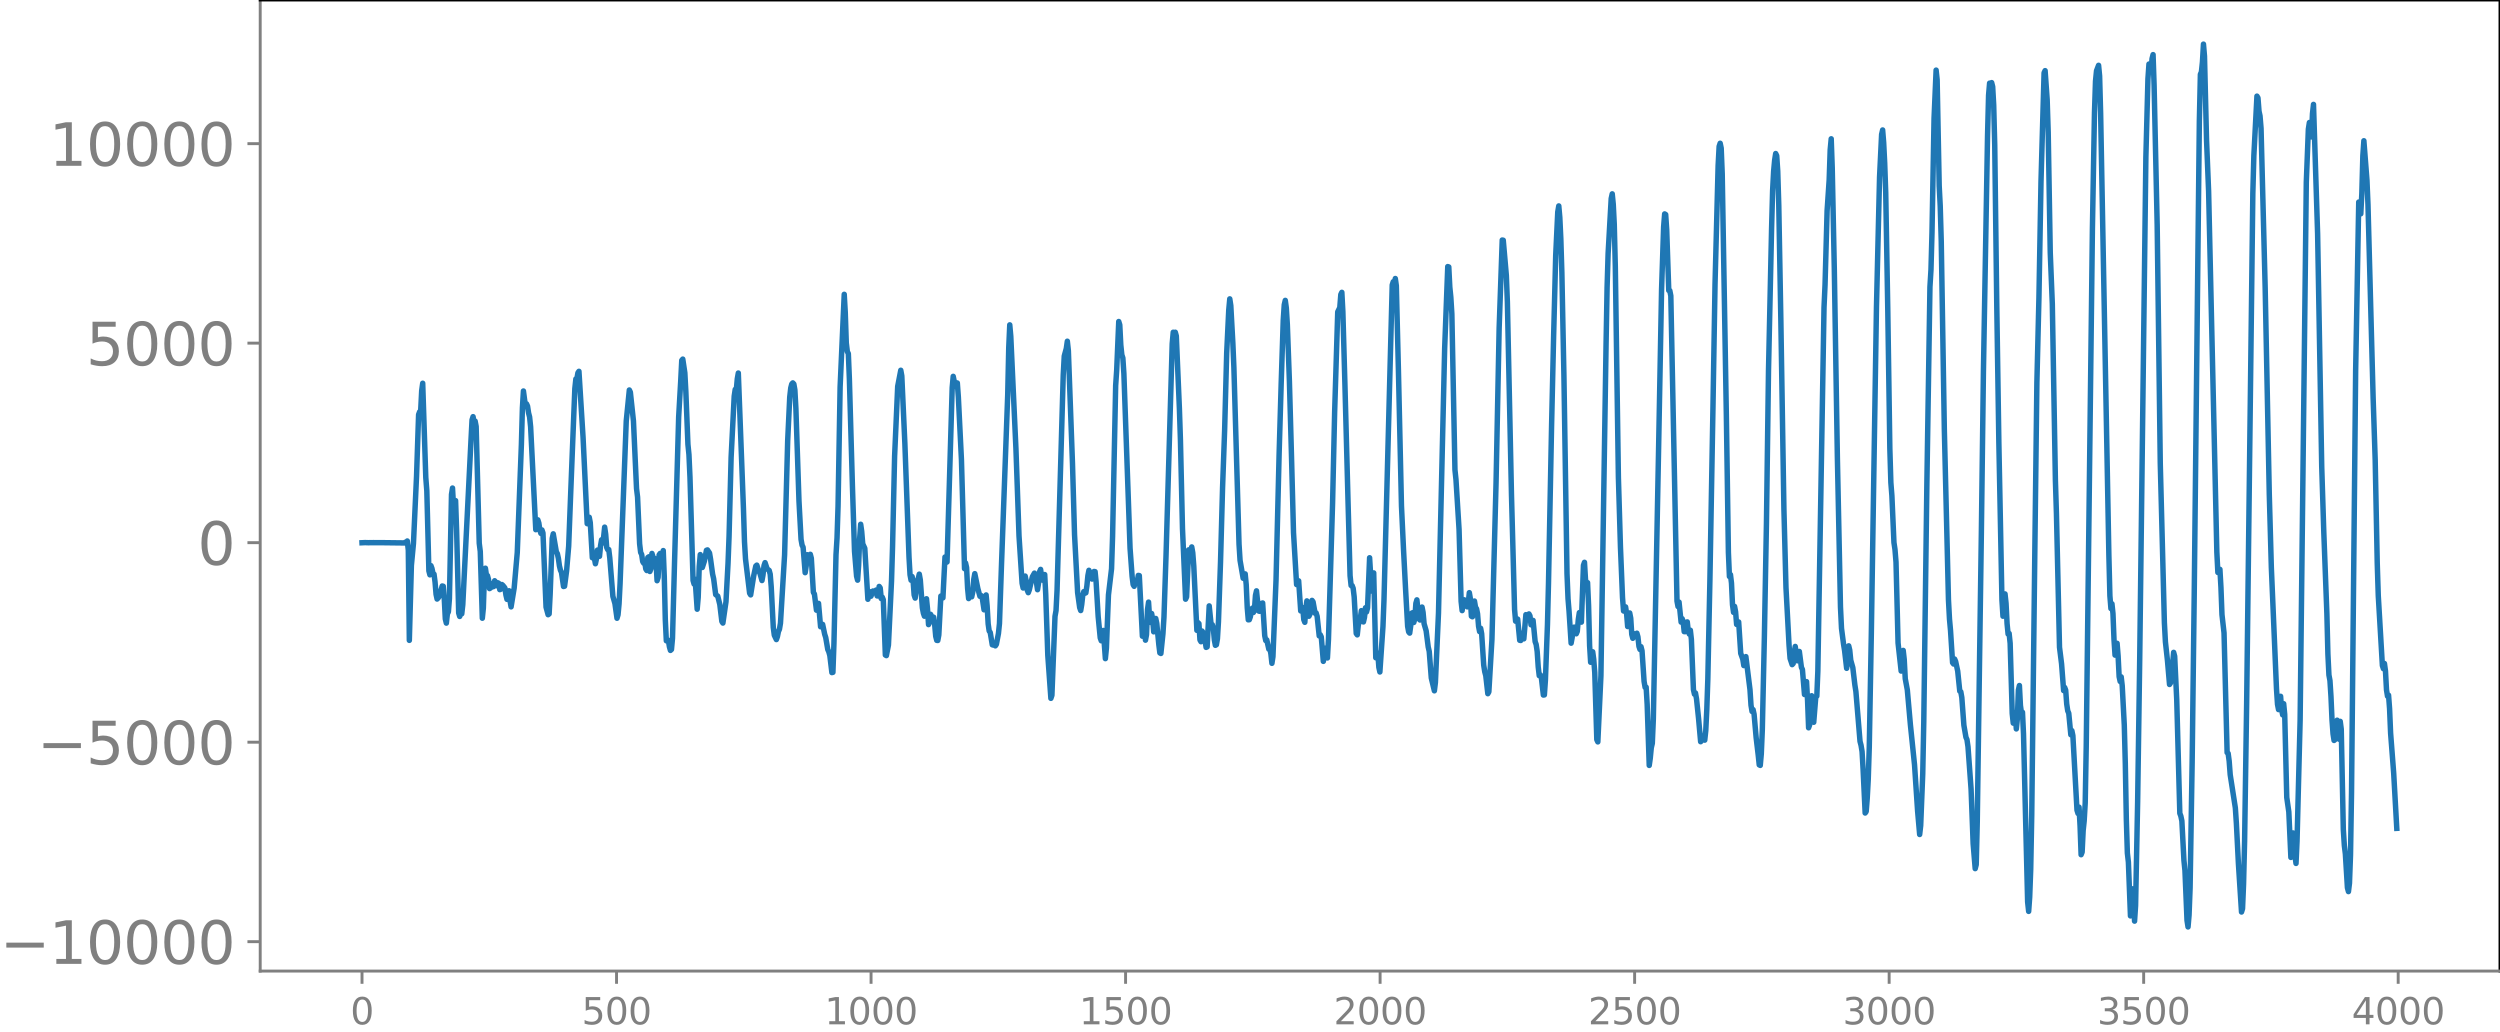 <svg xmlns="http://www.w3.org/2000/svg" xmlns:xlink="http://www.w3.org/1999/xlink" width="913.477" height="377.053" viewBox="0 0 685.107 282.79"><defs><style>*{stroke-linejoin:round;stroke-linecap:butt}</style></defs><g id="figure_1"><path id="patch_1" d="M0 282.79h685.107V0H0v282.79z" style="fill:none"/><g id="axes_1"><path id="patch_2" d="M71.308 266.112h613.8V0h-613.8v266.112z" style="fill:none"/><g id="matplotlib.axis_1"><g id="xtick_1"><g id="line2d_1"><defs><path id="m41eac1e530" d="M0 0v3.5" style="stroke:gray;stroke-width:.8"/></defs><use xlink:href="#m41eac1e530" x="99.207" y="266.112" style="fill:gray;stroke:gray;stroke-width:.8"/></g><g id="text_1" style="fill:gray" transform="matrix(.1 0 0 -.1 96.026 280.71)"><defs><path id="DejaVuSans-30" d="M2034 4250q-487 0-733-480-245-479-245-1442 0-959 245-1439 246-480 733-480 491 0 736 480 246 480 246 1439 0 963-246 1442-245 480-736 480zm0 500q785 0 1199-621 414-620 414-1801 0-1178-414-1799Q2819-91 2034-91q-784 0-1198 620-414 621-414 1799 0 1181 414 1801 414 621 1198 621z" transform="scale(.016)"/></defs><use xlink:href="#DejaVuSans-30"/></g></g><g id="xtick_2"><use xlink:href="#m41eac1e530" id="line2d_2" x="168.958" y="266.112" style="fill:gray;stroke:gray;stroke-width:.8"/><g id="text_2" style="fill:gray" transform="matrix(.1 0 0 -.1 159.414 280.71)"><defs><path id="DejaVuSans-35" d="M691 4666h2478v-532H1269V2991q137 47 274 70 138 23 276 23 781 0 1237-428 457-428 457-1159 0-753-469-1171Q2575-91 1722-91q-294 0-599 50Q819 9 494 109v635q281-153 581-228t634-75q541 0 856 284 316 284 316 772 0 487-316 771-315 285-856 285-253 0-505-56-251-56-513-175v2344z" transform="scale(.016)"/></defs><use xlink:href="#DejaVuSans-35"/><use xlink:href="#DejaVuSans-30" x="63.623"/><use xlink:href="#DejaVuSans-30" x="127.246"/></g></g><g id="xtick_3"><use xlink:href="#m41eac1e530" id="line2d_3" x="238.708" y="266.112" style="fill:gray;stroke:gray;stroke-width:.8"/><g id="text_3" style="fill:gray" transform="matrix(.1 0 0 -.1 225.982 280.71)"><defs><path id="DejaVuSans-31" d="M794 531h1031v3560L703 3866v575l1116 225h631V531h1031V0H794v531z" transform="scale(.016)"/></defs><use xlink:href="#DejaVuSans-31"/><use xlink:href="#DejaVuSans-30" x="63.623"/><use xlink:href="#DejaVuSans-30" x="127.246"/><use xlink:href="#DejaVuSans-30" x="190.869"/></g></g><g id="xtick_4"><use xlink:href="#m41eac1e530" id="line2d_4" x="308.457" y="266.112" style="fill:gray;stroke:gray;stroke-width:.8"/><g id="text_4" style="fill:gray" transform="matrix(.1 0 0 -.1 295.733 280.71)"><use xlink:href="#DejaVuSans-31"/><use xlink:href="#DejaVuSans-35" x="63.623"/><use xlink:href="#DejaVuSans-30" x="127.246"/><use xlink:href="#DejaVuSans-30" x="190.869"/></g></g><g id="xtick_5"><use xlink:href="#m41eac1e530" id="line2d_5" x="378.207" y="266.112" style="fill:gray;stroke:gray;stroke-width:.8"/><g id="text_5" style="fill:gray" transform="matrix(.1 0 0 -.1 365.483 280.71)"><defs><path id="DejaVuSans-32" d="M1228 531h2203V0H469v531q359 372 979 998 621 627 780 809 303 340 423 576 121 236 121 464 0 372-261 606-261 235-680 235-297 0-627-103-329-103-704-313v638q381 153 712 231 332 78 607 78 725 0 1156-363 431-362 431-968 0-288-108-546-107-257-392-607-78-91-497-524-418-433-1181-1211z" transform="scale(.016)"/></defs><use xlink:href="#DejaVuSans-32"/><use xlink:href="#DejaVuSans-30" x="63.623"/><use xlink:href="#DejaVuSans-30" x="127.246"/><use xlink:href="#DejaVuSans-30" x="190.869"/></g></g><g id="xtick_6"><use xlink:href="#m41eac1e530" id="line2d_6" x="447.957" y="266.112" style="fill:gray;stroke:gray;stroke-width:.8"/><g id="text_6" style="fill:gray" transform="matrix(.1 0 0 -.1 435.233 280.71)"><use xlink:href="#DejaVuSans-32"/><use xlink:href="#DejaVuSans-35" x="63.623"/><use xlink:href="#DejaVuSans-30" x="127.246"/><use xlink:href="#DejaVuSans-30" x="190.869"/></g></g><g id="xtick_7"><use xlink:href="#m41eac1e530" id="line2d_7" x="517.707" y="266.112" style="fill:gray;stroke:gray;stroke-width:.8"/><g id="text_7" style="fill:gray" transform="matrix(.1 0 0 -.1 504.983 280.71)"><defs><path id="DejaVuSans-33" d="M2597 2516q453-97 707-404 255-306 255-756 0-690-475-1069Q2609-91 1734-91q-293 0-604 58T488 141v609q262-153 574-231 313-78 654-78 593 0 904 234t311 681q0 413-289 645-289 233-804 233h-544v519h569q465 0 712 186t247 536q0 359-255 551-254 193-729 193-260 0-557-57-297-56-653-174v562q360 100 674 150t592 50q719 0 1137-327 419-326 419-882 0-388-222-655t-631-370z" transform="scale(.016)"/></defs><use xlink:href="#DejaVuSans-33"/><use xlink:href="#DejaVuSans-30" x="63.623"/><use xlink:href="#DejaVuSans-30" x="127.246"/><use xlink:href="#DejaVuSans-30" x="190.869"/></g></g><g id="xtick_8"><use xlink:href="#m41eac1e530" id="line2d_8" x="587.457" y="266.112" style="fill:gray;stroke:gray;stroke-width:.8"/><g id="text_8" style="fill:gray" transform="matrix(.1 0 0 -.1 574.732 280.71)"><use xlink:href="#DejaVuSans-33"/><use xlink:href="#DejaVuSans-35" x="63.623"/><use xlink:href="#DejaVuSans-30" x="127.246"/><use xlink:href="#DejaVuSans-30" x="190.869"/></g></g><g id="xtick_9"><use xlink:href="#m41eac1e530" id="line2d_9" x="657.207" y="266.112" style="fill:gray;stroke:gray;stroke-width:.8"/><g id="text_9" style="fill:gray" transform="matrix(.1 0 0 -.1 644.482 280.71)"><defs><path id="DejaVuSans-34" d="M2419 4116 825 1625h1594v2491zm-166 550h794V1625h666v-525h-666V0h-628v1100H313v609l1940 2957z" transform="scale(.016)"/></defs><use xlink:href="#DejaVuSans-34"/><use xlink:href="#DejaVuSans-30" x="63.623"/><use xlink:href="#DejaVuSans-30" x="127.246"/><use xlink:href="#DejaVuSans-30" x="190.869"/></g></g></g><g id="matplotlib.axis_2"><g id="ytick_1"><g id="line2d_10"><defs><path id="m0aa9ced715" d="M0 0h-3.5" style="stroke:gray;stroke-width:.8"/></defs><use xlink:href="#m0aa9ced715" x="71.308" y="258.062" style="fill:gray;stroke:gray;stroke-width:.8"/></g><g id="text_10" style="fill:gray" transform="matrix(.16 0 0 -.16 0 264.14)"><defs><path id="DejaVuSans-2212" d="M678 2272h4006v-531H678v531z" transform="scale(.016)"/></defs><use xlink:href="#DejaVuSans-2212"/><use xlink:href="#DejaVuSans-31" x="83.789"/><use xlink:href="#DejaVuSans-30" x="147.412"/><use xlink:href="#DejaVuSans-30" x="211.035"/><use xlink:href="#DejaVuSans-30" x="274.658"/><use xlink:href="#DejaVuSans-30" x="338.281"/></g></g><g id="ytick_2"><use xlink:href="#m0aa9ced715" id="line2d_11" x="71.308" y="203.388" style="fill:gray;stroke:gray;stroke-width:.8"/><g id="text_11" style="fill:gray" transform="matrix(.16 0 0 -.16 10.18 209.466)"><use xlink:href="#DejaVuSans-2212"/><use xlink:href="#DejaVuSans-35" x="83.789"/><use xlink:href="#DejaVuSans-30" x="147.412"/><use xlink:href="#DejaVuSans-30" x="211.035"/><use xlink:href="#DejaVuSans-30" x="274.658"/></g></g><g id="ytick_3"><use xlink:href="#m0aa9ced715" id="line2d_12" x="71.308" y="148.713" style="fill:gray;stroke:gray;stroke-width:.8"/><use xlink:href="#DejaVuSans-30" id="text_12" style="fill:gray" transform="matrix(.16 0 0 -.16 54.127 154.792)"/></g><g id="ytick_4"><use xlink:href="#m0aa9ced715" id="line2d_13" x="71.308" y="94.039" style="fill:gray;stroke:gray;stroke-width:.8"/><g id="text_13" style="fill:gray" transform="matrix(.16 0 0 -.16 23.587 100.118)"><use xlink:href="#DejaVuSans-35"/><use xlink:href="#DejaVuSans-30" x="63.623"/><use xlink:href="#DejaVuSans-30" x="127.246"/><use xlink:href="#DejaVuSans-30" x="190.869"/></g></g><g id="ytick_5"><use xlink:href="#m0aa9ced715" id="line2d_14" x="71.308" y="39.365" style="fill:gray;stroke:gray;stroke-width:.8"/><g id="text_14" style="fill:gray" transform="matrix(.16 0 0 -.16 13.408 45.444)"><use xlink:href="#DejaVuSans-31"/><use xlink:href="#DejaVuSans-30" x="63.623"/><use xlink:href="#DejaVuSans-30" x="127.246"/><use xlink:href="#DejaVuSans-30" x="190.869"/><use xlink:href="#DejaVuSans-30" x="254.492"/></g></g></g><path id="line2d_15" d="m99.207 148.736.846-.04.846.03 1.41-.02 2.256.006 6.203.076.282-.189.282.315.282-.658.282 2.547.282 24.684.564-20.557.564-6 .845-18.408.564-16.89.282-.78.282-.134.282-5.612.282-2.079.846 25.849.282 3.638.564 21.93.282 1.09.282-2.52.282.768.282 1.361.282.196.282 2.145.282 3.392.282 1.29.282-.281.282-.443.845-2.853.282.073.282 3.494.282 5.464.282 1.142.282-2.513.282-.577.282-3.61.564-28.543.282-1.77.282 5 .282-.346.282-1.21.282 8.2.564 22.591.282.948.282-.745.282.023.282-2.488 2.255-45.21.282-5.447.282-.88.282 1.723.282-.516.282 1.49.846 31.99.282 2.238.564 18.31.282-2.776.282-8.735.282-2.195.282 1.95.282.071.282 1.044.282 2.52.282-.174.282-1.193.281.878.282-.07.282-1.59.282.358.282 1.014.282-.823.282.158.282 1.73.282-.122.282-1.284.282.236.564.706.282 1.961.282 1.159.282-1.82.282-.53.282 2.816.282 1.593.846-5.182.846-9.7 1.127-29.514.282-10.12.282-4.635.564 4.256.282-.737.282.63.282 1.867.282 1.096.282 2.708 1.41 28.185.564-2.702.282.89.282 1.988.282.844.282-.953.282.831.845 20.322.564 2.079.282-.219.282-5.44.564-15.232.282-1.272.846 4.94.282.487.282 1.303.282 2.042.282 1.19.282.598.564 3.872.282-.078.564-4.262.564-6.72.563-14.722.846-21.458.282-7.005.282-2.636.282-.043.282-1.638.282-.405 1.128 18.138 1.128 23.604.282.058.282-1.811.282 1.485.564 9.614.282-.074.282.202.282 1.518.282-1.334.281-2.413.564 1.703.282-2.889.282-1.633.282.91.282-1.663.282-2.717.282 1.919.282 3.652.282.6.282-.033.282 2.311.846 10.507.564 1.972.564 4.038.282-.935.282-3.007.282-5.554 1.691-44.555.846-8.5.282.602.846 7.878.846 18.547.282 2.297.564 12.823.282 2.368.282.562.282 1.942.282.452.282-.4.282 1.976.282.428.282-3.568.282-.2.281 4.027.282-.722.282-4.22.282.924.282 2.273.282-1.79.282.924.282 5.141.282-.922.282-6.157.282-.395.282 3.38.564-4.163.282 7.093.282 11.816.282 5.813.282-.228.282.098.282 1.763.282 1.003.282-.256.282-3.064.564-20.946 1.127-39.727.564-9.892.282-5.596.282-.348.564 3.768.282 5.228.564 14.361.282 2.807.282 6.233.846 28.256.282.994.282-1.319.564 8.208.282-3.256.282-8.43.282-3.282.563 3.534.564-1.734.564-2.974.282-.11.564.847.282 1.665.564 4.121.282 1.248.564 4.376.564.414.564 2.279.564 4.671.282.43.846-5.836.563-10.531.282-7.363.564-21.687.846-16.756.282-1.87.282.315.282-3.186.282-1.605 1.41 37.198.282 9.03.282 4.728 1.128 9.395.282.447.845-5.278.564-2.628.282-.25.564 1.696.282.516.564 2.006.282-1.531.282-2.547.282-.822.564 1.702.564.426.282 1.031.282 3.476.564 11.101.282 2.158.564 1.188.282-.8.282-1.394.281-.64.282-1.666 1.128-18.703.846-31.296.564-11.957.282-2.507.282-1.09.282-.287.282.314.282 1.612.282 5.132.846 25.355.564 10.466.282 1.585.282.573.564 6.97.281-1.839.282-3.083.564 1.707.282-1.82.282 1.078.564 9.38.282.414.564 4.442.282-1.208.282-.664.564 6.412.282-.53.282-.122.564 2.717.282.871.564 3.293.282.624.282 1.028.563 4.68.282-.067.282-7.898.564-24.312.282-4.62.282-8.724.564-32.648 1.128-25.395.282 4.93.282 8.383.282 2.368.282.566.282 6.892.846 29.634.564 17.63.564 6.832.282 1.099.281-4.082.282-7.324.282-3.911.282 1.963.282 3.391.564 1.225.846 13.972.282-1.929.282-.137.282 1.235.564-1.438.282.522.564-.775.282 1.604.282.016.282-2.61.282.384.282 2.937.282-.381.282.708.563 15.142.282.166.564-2.895.846-17.572.282-9.397.564-24.768.846-19.157.846-4.414.282 1.561.846 18.672 1.128 30.968.281 4.831.282 1.507.282-1.009.282 1.178.282 3.87.282.856.564-4.553.282-.78.282-1.225.282 1.585.564 7.631.282 1.493.282.814.564-4.78.282 2.765.282 4.318.282-.628.282-2.192.564 1.08.282-.29.282 2.121.282 3.125.281 1.106.282.031.282-1.518.564-10.66.564.5.564-11.192.282 1.497.282-.14 1.41-47.75.282-3.121.564 2.767.282-1.011.282.07.282 3.872.846 17.112.845 29.896.282-1.569.282 1.262.282 5.697.282 2.803.282-1.312.282-.349.282 1.177.282-1.28.282-3.502.282-1.563.846 4.128.564 2.08.282-.233.282.207.564 3.725.564-4.073.282 3.028.281 4.904.282 1.966.282.348.564 3.415.282.08.282-.215.282.424.282-.426.564-2.965.282-2.72.564-16.361 1.692-46.287.282-12.912.282-6.296.282 3.147 1.41 30.772.845 23.931.846 12.975.282 1.287.564-3.267.282 1.381.282 2.477.282.693.282-.756.846-3.61.564-.992.282.664.564 3.882.282-1.84.282-3.08.281-.649.282 2.003.282.962.282-1.483.282-.066.282 5.444.564 16.688.846 11.79.282-.836.846-21.621.282-1.594.282-5.516 1.692-58.986.282-5.248.564-2.08.281-1.988.282 2.605 1.128 30.878.564 19.543.846 15.896.564 4.08.282.804.282-1.684.282-2.535.282-.964.282.457.282-.125.282-1.887.282-2.839.282-1.448.282.735.282 1.38.282.284.281-.852.282-1.223.282.042.282 2.857.564 9.466.564 5.833.282.788.282-1.984.282-.842.564 7.724.282-2.868.564-14.61.846-7.146.282-8.897.846-41.31.282-4.246.563-13.31.282.921.282 5.506.282 2.703.282.86.282 4.27 1.692 47.873.564 7.716.282 2.255.282.46.282-1.2.282-.082.282.1.282-1.801.282.045.846 16.615.282-2.625.282.26.281 3.45.282-1.51.282-6.892.282-2.03.282 4.32.282 1.252.282-2.446.282 1.57.282 3.447.282-1.132.282-2.527.282 1.353.564 5.837.282 2.239.282.158.564-5.42.282-4.541.564-16.865 1.691-58.036.282-3.165.282.46.282-.463.282 1.019.846 19.895.282 8.552.564 24.342.846 19.35.282-.621.564-12.898.282.134.282-.113.282-.821.282 1.599.282 3.685.845 17.572.282-2.137.282.282.282 4.49.282.483.282-2.928.282.375.282 1.892.282.47.282 1.745.282-.136.564-11.234.564 5.56.282-.416.282.985.282 3.186.282 1.49.282-.163.282-1.632.282-4.676.564-16.303.564-20.482.563-15.68.564-21.16.564-11.778.282-3.067.282 1.84.564 10.278.282 6.651 1.41 48.455.282 4.439.846 4.897.282.078.282-1.269.282 2.958.282 6.313.282 3.314.281-.024.282-.792.282-1.54.282-.845.282 1.182.282-.8.282-3.881.282-1.238.564 5.508.282.097.282-.762.282-1.418.282-.104.564 8.952.282 1.349.282-.187.564 2.54.282-.261.282 1.558.282 2.584.282-1.817.845-20.964.846-34.496.564-19.292.564-17.397.282-4.29.282-1.201.282 2.067.282 4.565.564 15.476.564 20.157.564 21.41.846 14.213.282-.377.282-.652.564 8.246.281-.84.282-.072.282 3.312.282.716.282-3.777.282-2.088.564 4.204.282-.567.564-3.776.282.374.564 3.151.282-.092.282.953.564 5.346.282-.331.282.606.564 6.698.282-1.482.282-2.132.563 2.681.282-5.105 1.128-37.403.564-24.891.846-27.45.564-1.162.282-3.596.282-.586.282 5.309.564 20 .846 31.799.564 20.54.282 2.69.282.022.282.737.281 2.352.564 10.03.282.386.282-2.684.564-1.893.282-2.055.282.596.282 2.492.282-1.206.282-2.68.282 1.15.282-1.096.564-13.752.564 9.13.282-4.925.282-.055.564 23.255.282-.124.282-1.152.282 3.894.281 1.276.846-12.448.282-7.332 2.256-86.273.282-.887.282.784.282-1.667.282 1.98.564 22.78.846 37.568.564 11.992.563 10.855.564 10.15.282 1.52.282.327.282-2.018.282-3.458.282-.126.282 2.684.282-1.042.282-4.193.282-.957.564 5.228.282.292.564-3.548.282 1.432.282 3.127.564 1.95.564 4.42.282 1.235.564 7.27.845 3.518.282-2.281.846-19.043 1.692-72.575.846-22.355.282.097.282 5.52.282 2.792.282 4.58.846 42.69.282 2.69.845 13.64.564 19.733.282 2.53.282-2.185.282-.773.282.25.282.52.282 1.159.282-1.178.282-2.712.282 1.656.282 4.795.282.158.282-3.622.282-.688.282 1.699.282.4.282 1.389.282 3.439.282 1.45.282-.918.282 1.509.563 8.6.282 1.804.282 1.05.564 4.969.282-.5.846-14.384 1.128-42.952.846-42.343.846-24.145.282.05.846 9.668.282 7.243 1.127 52.918.846 31.362.282 3.216.564-.585.564 5.817.282.053.282-1.992.282.586.282.957.564-6.631.282.46.282.72.282-1.38.282.54.282 2.444.282-.266.282-.945.564 5.813.281.782.282 1.917.282 4.21.282 2.428.282-.24.282.618.564 4.928.282-.04.282-4.03.564-15.277.282-11.288.846-43.205.564-24.686.564-21.934.564-11.925.282-1.655.282 3.15.282 5.938.282 9.184.563 28.238.846 54.308.282 6.838.282 3.442.564 8.726.282-1.513.282-2.445.282-.437.282.739.282 1.086.282-.662.282-3.27.282-1.875.282 2.254.282.36.564-15.581.282-.814.282 4.717.282 1.456.282-.605.281 6.314.282 10.945.282 4.566.282-2.237.282-.637.282 2.058.282 3.607.564 18.423.282.607.846-18.11 1.41-90.786.282-15.657.282-9.298.846-15.038.282-1.296.282 2.853.281 5.568.282 11.46.846 57.821.564 19.086.564 13.858.282 3.661.282.073.282-1.188.282 1.923.282 3.462.282-.752.282-2.968.282 1.437.282 4.422.282 1.083.282-1.29.282.214.282.432.282-.755.282.995.282 2.617.282.837.281-.753.282 1.13.564 8.39.282 1.634.282-.065.282 4.734.564 16.713.282-1.96.282-2.887.282-1.207.282-6.661 1.41-72.492.846-45.248.564-17.132.282-3.546.282.175.281 4.185.564 16.615.282.032.282 1.444 1.692 83.652.282 1.493.282-1.216.564 5.49.282-.95.282.773.282 2.781.282.014.282-2.552.282-.129.282 2.51.282.83.282-1.06.282 2.503.563 13.76.282 1.27.282-.329.282 1.607.564 5.413.564 6.325.282-.307.282-1.25.564 1.13.282-2.637.282-5.78.282-8.348.564-26.875.846-47.698.564-33.678.846-32.391.281-5.305.282-.86.282 1.348.282 7.024 1.128 66.045.564 37.74.282 6.576.282-.527.282 2.327.282 5.965.282 2.049.282-1.633.282 1.492.282 3.457.282-.25.282-.425.564 8.605.564 1.59.282 1.755.281-1.005.282-1.45 1.128 9.047.282 4.299.282 1.678.282-.502.282 1.286.564 6.416.564 4.746.282 2.696.282.145.282-3.147.282-6.676.564-25.469.564-30.959.564-41.945.845-38.93.282-10.369.282-5.325.282-3.065.282-1.791.282.596.282 4.26.282 9.29.564 31.215.846 52.116.564 21.465.846 15.832.282 3.593.564 1.694.282-.296.282-2.973.282-1.717.563 3.934.282-1.935.282-.624.564 4.337.282.61.564 6.853.564-3.531.282 5.194.282 7.457.282-.782.282-6.65.282-1.35.282 5.212.282 2.056.564-6.982.282-.18.282-6.844 1.691-99.688.282-6.213.564-20.267.564-8.405.282-8.302.282-3.015.282 8.018.564 27.592.846 51.9.846 40.802.282 5.842.564 4.353.282 1.735.564 4.87.564-6.163.281 1.166.282 2.782.564 2.018.564 4.761.282 1.804 1.128 13.651.282 1.084.282 1.71.282 4.913.564 11.926.282-.398.282-3.572.282-5.216.282-8.823.564-31.146.846-53.911.563-35.65.846-35.548.564-11.713.282-1.206.282 3.449.282 5.607.282 8.086.564 32.137.564 37.98.282 9.386.282 3.586.564 12.833.282 1.886.282 3.462.564 22.178.845 7.688.282-2.053.282-3.603.282 2.47.282 5.289.564 3.043.846 9.568 1.128 10.946.846 12.688.564 6.441.282-2.446.564-14.218.282-14.19.846-65.024.845-54.177.282-4.67.282-10.244.564-31.296.564-13.203.282 2.651.564 29.074.282 5.522.282 9.7.846 51.624 1.128 46.572.282 5.285.282 3.107.564 8.846.281.372.282-1.364.282.676.564 2.637.564 5.485.282.152.282 1.604.564 7.585.564 3.29.282.648.282 1.949.846 11.609.564 14.962.564 6.838.282-1.095.282-11.579 1.127-79.456.564-44.05 1.128-64.687.282-11.061.282-3.324.282.09.282-.237.282 1.11.282 5.081.282 10.916.564 44.356.564 37.12.846 43.161.282 4.486.564-6.11.281 2.578.282 5.558.282 2.873.282-.188.282 2.721.564 19.226.282 2.646.282-2.902.282.666.282 3.817.282-2.78.282-7.853.282-1.26.282 5.463.282 2.073.282-.212.282 5.958 1.128 46.004.282 2.61.282-3.898.282-7.616.281-14.768.846-72.26.564-46.36.564-23.344.564-31.75.846-29.801.282-.599.564 7.956.282 8.9.564 33.022.564 14.049.846 48.341.282 9.055.845 36.705.564 4.531.564 7.332.282-.862.282.736.282 3.797.282 1.88.282.663.564 5.884.282-1.128.282 1.368 1.128 20.438.282.901.282-1.735.282 5.192.282 7.842.282-.71.282-5.91.281-2.638.282-4.866.282-15.6 1.692-141.804.564-31.806.282-8.632.282-2.864.564-1.5.282 2.926.282 10.323 2.256 120.993.281 11.125.282 3.502.282-1.304.282 2.684.282 7.134.282 4.252.564-3.238.282 3.49.282 5.66.282 1.304.282-1.256.282 2.44.564 10.751.282 10.658.282 15.26.282 9.178.282 2.49.564 14.729.282-1.61.282-5.811.282 2.917.282 5.934.282-4.28.563-28.483.564-38.847 1.692-137.77.564-21.4.282-4.095.282 1.604.282.571.282-3.639.282-1.118.282 8.337.846 38.437.846 65.244 1.127 43.659.282 5.246.564 5.147.564 6.537.282-.437.282-2.061.564-6.304.282 1.054.564 11.901.846 31.15.282.752.282 1.335.564 10.802.282 2.805.564 13.663.282 1.78.281-3.245.282-7.4.564-34.443.564-45.613 1.41-130.226.282-12.72.282-.645.282-2.703.282-4.925.282 3.285.564 23.067.564 13.966 2.255 98.875.282 5.591.282.069.282-.93.282 4.954.282 7.468.564 4.998.846 32.809.282.206.282 2.117.282 3.728 1.41 9.097.282 4.219.564 11.14.845 13.175.282-.909.282-6.808.282-11.632.564-37.94 1.692-139.614.282-10.37.846-16.31.282.472.282 3.656.282 1.295.282 3.42 1.128 43.672 1.127 56.558.564 20.083 1.41 33.262.282 4.248.282 1.447.282-2.503.282-1.142.282 3.643.282 1.444.282-3.056.282 2.916.564 22.775.564 3.97.564 12.461.282-2.474.281-4.238.282 1.085.282 5.238.282 2.032.282-6.136.846-33.108 1.692-147.449.564-14.527.282-1.821.282 3.414.282.536.282-6.365.282-2.545 1.128 35.483 1.127 63.811.564 17.869.846 22.383.282 11.081.282 5.743.282 1.523.282 4.412.282 6.354.282 3.841.282 1.802.282-.258.282-3.816.282-1.472.282 4.123.282 1.1.282-4.907.282 2.159.564 27.454.282 4.415.281 2.298.564 9.269.282 1.057.282-2.304.282-7.7.282-17.168 1.128-115.715.846-46.077.282.641.282 2.58.282-5.51.282-10.406.282-4.103.846 10.823.282 6.707 1.41 52.916.563 16.975.564 28.372.282 8.868 1.128 19.17.282.851.282-1.43.282 2.05.282 5.187.282 1.733.282-.287.282 3.716.282 6.693.846 10.984.846 15.1h0" clip-path="url(#p10f812ea87)" style="fill:none;stroke:#1f77b4;stroke-width:1.5;stroke-linecap:square"/><path id="patch_3" d="M71.308 266.112V0" style="fill:none;stroke:gray;stroke-width:.8;stroke-linejoin:miter;stroke-linecap:square"/><path id="patch_4" d="M685.107 266.112V0" style="fill:none;stroke:#000;stroke-width:.8;stroke-linejoin:miter;stroke-linecap:square"/><path id="patch_5" d="M71.308 266.112h613.8" style="fill:none;stroke:gray;stroke-width:.8;stroke-linejoin:miter;stroke-linecap:square"/><path id="patch_6" d="M71.308 0h613.8" style="fill:none;stroke:#000;stroke-width:.8;stroke-linejoin:miter;stroke-linecap:square"/></g></g><defs><clipPath id="p10f812ea87"><path d="M71.308 0h613.8v266.112h-613.8z"/></clipPath></defs></svg>